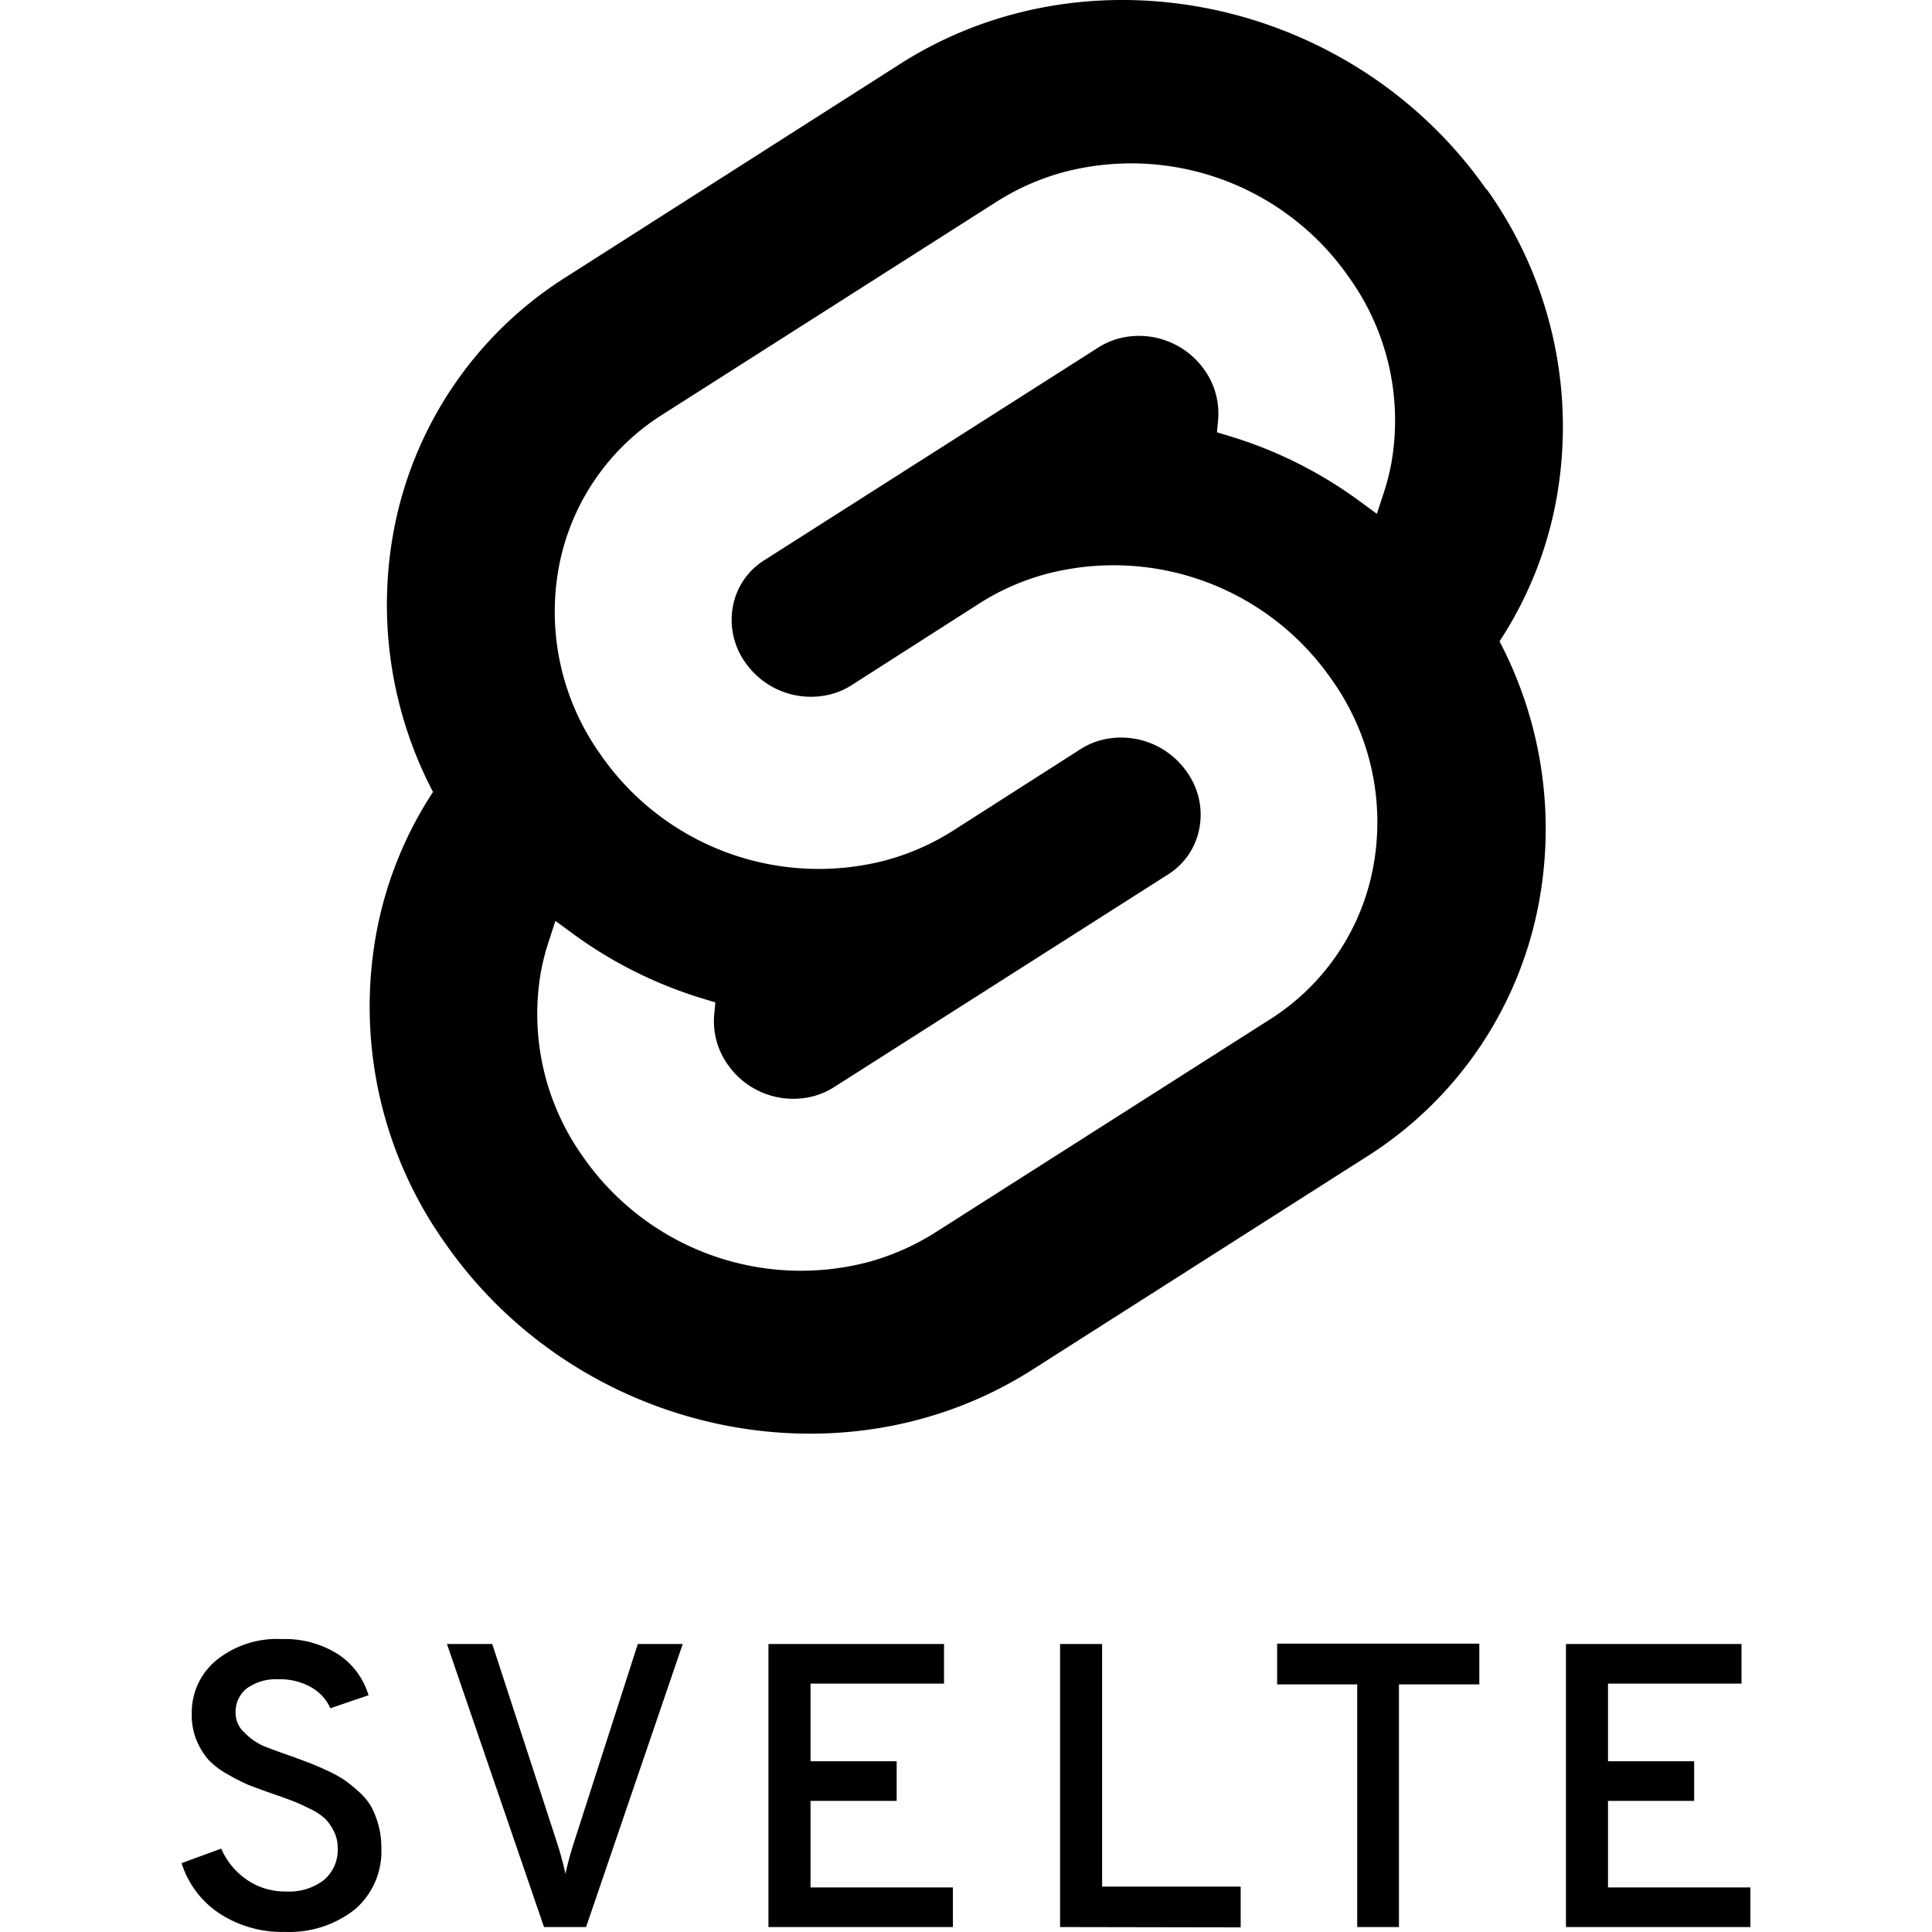 <svg viewBox="0 0 128 128" xmlns="http://www.w3.org/2000/svg"><path d="M75.145.01c-5.374-.147-10.777 1.209-15.5 4.22l-22.1 14.098a25.378 25.378 0 00-11.49 17.004 26.723 26.723 0 002.634 17.137 25.465 25.465 0 00-3.78 9.488 27.052 27.052 0 004.622 20.46c8.823 12.624 26.249 16.365 38.846 8.341l22.137-14.104a25.378 25.378 0 0011.469-17.004 26.734 26.734 0 00-2.635-17.16 25.465 25.465 0 003.78-9.487 27.036 27.036 0 00-4.622-20.453l-.015.022C92.976 4.678 84.1.257 75.145.01zM74.06 10.846a17.57 17.57 0 0115.336 7.559 16.258 16.258 0 012.781 12.299 15.724 15.724 0 01-.54 2.068l-.415 1.27-1.135-.832a28.424 28.424 0 00-8.639-4.32l-.82-.249.074-.82a4.968 4.968 0 00-.89-3.293 5.302 5.302 0 00-5.68-2.106 4.86 4.86 0 00-1.361.598l-22.14 14.1a4.584 4.584 0 00-2.078 3.076 4.86 4.86 0 00.836 3.711 5.297 5.297 0 005.676 2.084 4.86 4.86 0 001.362-.6l8.44-5.4a15.929 15.929 0 014.491-1.975 17.57 17.57 0 0118.86 6.993A16.258 16.258 0 0191 57.328a15.26 15.26 0 01-6.894 10.229l-22.14 14.098a16.345 16.345 0 01-4.48 1.97h-.002a17.576 17.576 0 01-18.86-6.992 16.258 16.258 0 01-2.78-12.285 15.724 15.724 0 01.54-2.067l.414-1.27 1.135.833a28.548 28.548 0 008.639 4.318l.822.248-.076.822a4.951 4.951 0 00.89 3.288 5.286 5.286 0 005.68 2.107 4.86 4.86 0 001.362-.596l22.139-14.098a4.606 4.606 0 002.078-3.082 4.86 4.86 0 00-.836-3.71 5.302 5.302 0 00-5.682-2.106 4.903 4.903 0 00-1.355.594l-8.444 5.4a16.242 16.242 0 01-4.494 1.977 17.576 17.576 0 01-18.871-7.02 16.28 16.28 0 01-2.78-12.307A15.249 15.249 0 0143.9 27.46l22.14-14.104a16.199 16.199 0 014.497-1.97 17.57 17.57 0 013.524-.54zm-55.415 97.747a6.366 6.366 0 00-4.32 1.41 4.476 4.476 0 00-1.62 3.483 4.38 4.38 0 00.309 1.793 4.73 4.73 0 00.787 1.3 5.2 5.2 0 001.313.99 12.792 12.792 0 001.408.712c.372.14.908.34 1.62.588.573.194 1.005.357 1.302.47.297.114.665.287 1.113.508a3.78 3.78 0 01.992.659 3.202 3.202 0 01.569.82 2.295 2.295 0 01.253 1.08 2.608 2.608 0 01-.923 2.16 3.78 3.78 0 01-2.479.75 4.487 4.487 0 01-2.598-.765 4.86 4.86 0 01-1.716-2.075l-2.625.961a6.226 6.226 0 002.517 3.338 7.56 7.56 0 004.319 1.219 7.02 7.02 0 004.638-1.484 5.065 5.065 0 001.76-4.114 5.47 5.47 0 00-.2-1.511 5.815 5.815 0 00-.48-1.211 4.136 4.136 0 00-.814-.971 10.286 10.286 0 00-.936-.762 7.754 7.754 0 00-1.154-.633 20.858 20.858 0 00-1.14-.496l-1.188-.443c-.88-.303-1.527-.54-1.96-.723a4.11 4.11 0 01-1.192-.853 1.739 1.739 0 01-.59-1.291 1.976 1.976 0 01.761-1.657 3.364 3.364 0 012.106-.59 4.196 4.196 0 012.16.542 2.986 2.986 0 011.248 1.38l2.531-.863a4.92 4.92 0 00-1.992-2.7 6.566 6.566 0 00-3.78-1.02zm65.968.303v2.7h5.306v16.076h2.766v-16.077h5.324v-2.699zm-55.001.022l6.43 18.754h2.787l6.404-18.754h-2.976l-4.206 13.072a21.318 21.318 0 00-.588 2.16 21.318 21.318 0 00-.59-2.16l-4.26-13.072zm21.3 0v18.754h12.22v-2.625H53.7v-5.735h5.707v-2.625h-5.707v-5.144h8.844v-2.625zm19.321 0v18.754l11.965.021v-2.7h-9.18v-16.075zm33.515 0v18.754h12.22v-2.625h-9.433v-5.735h5.707v-2.625h-5.707v-5.144h8.844v-2.625z"/></svg>
